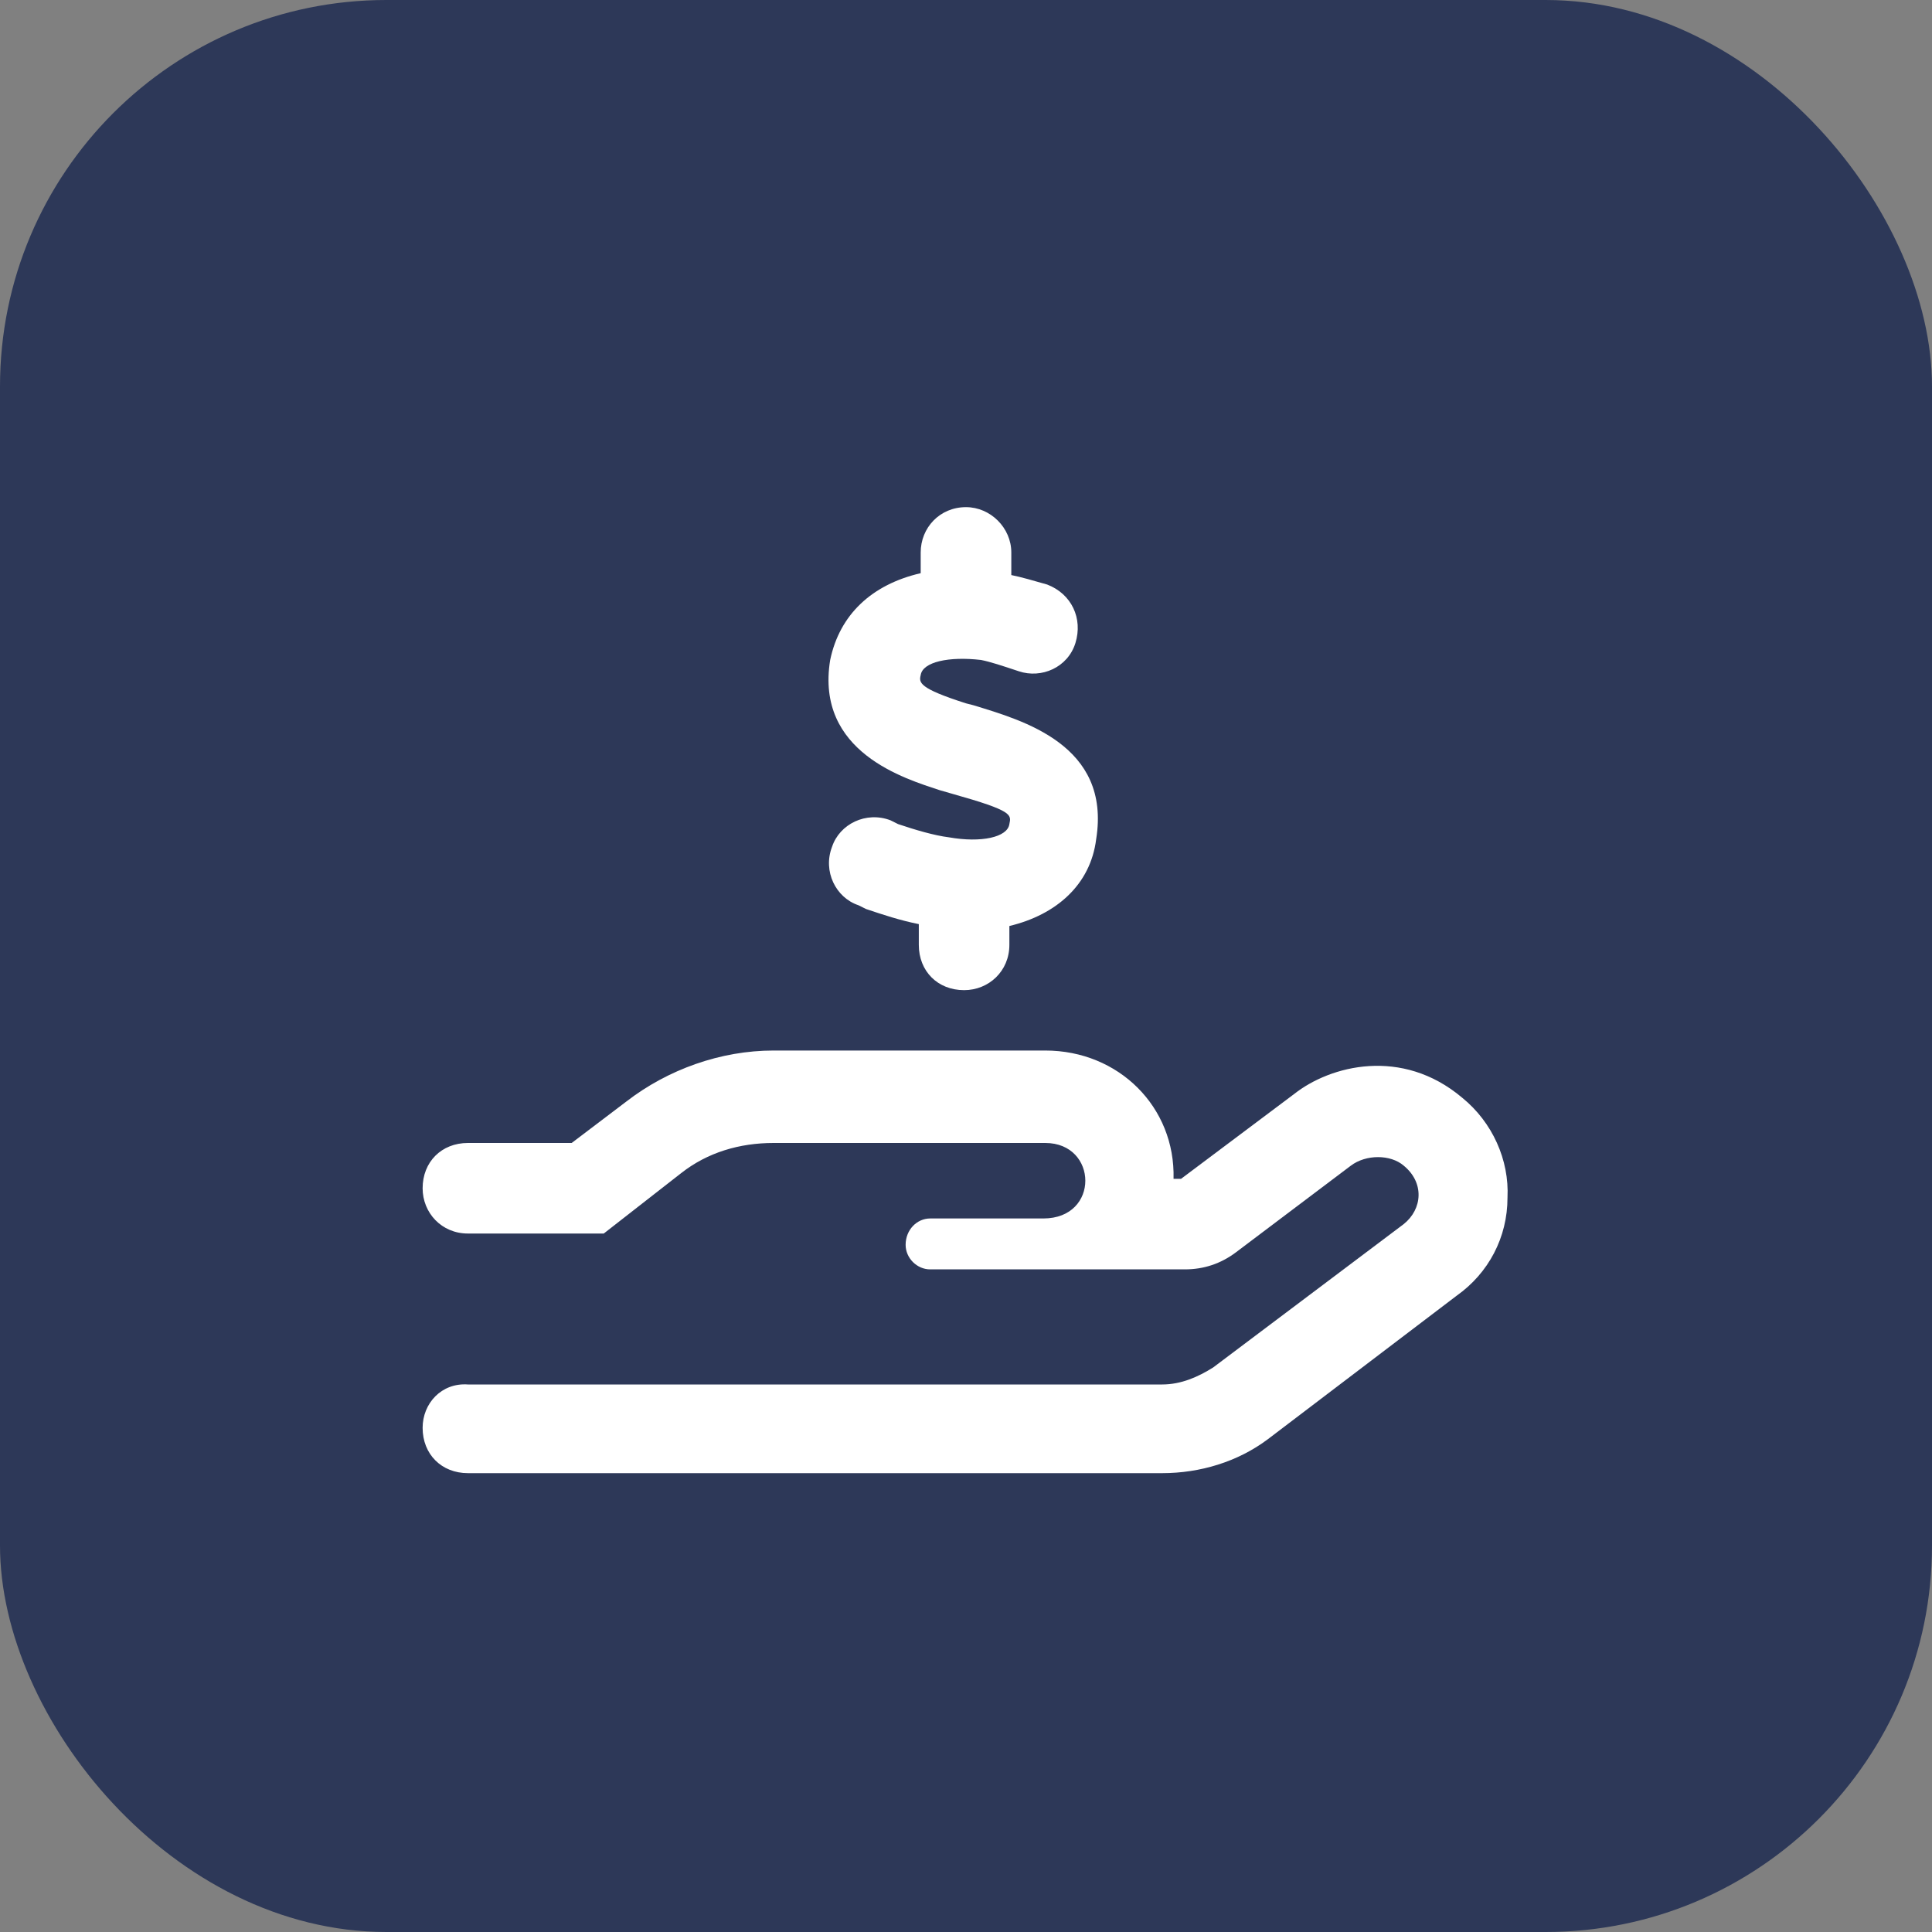 <svg width="40" height="40" viewBox="0 0 40 40" fill="none" xmlns="http://www.w3.org/2000/svg">
<rect x="0" y="0" width="40" height="40" fill="#808080" stroke="none"/>
<rect width="40" height="40" rx="8" fill="#2D3858"/>
<path d="M30.273 22.727C30.898 23.234 31.25 24.016 31.211 24.797C31.211 25.617 30.82 26.359 30.156 26.828L26.25 29.797C25.625 30.266 24.844 30.5 24.062 30.5H9.688C9.141 30.5 8.75 30.109 8.75 29.562C8.75 29.055 9.141 28.625 9.688 28.664H24.062C24.453 28.664 24.805 28.508 25.117 28.312L29.062 25.344C29.453 25.031 29.492 24.484 29.062 24.133C28.789 23.898 28.281 23.898 27.969 24.133L25.586 25.93C25.273 26.164 24.922 26.281 24.531 26.281H19.258C18.984 26.281 18.75 26.047 18.75 25.773C18.75 25.461 18.984 25.227 19.258 25.227H21.602C22.773 25.227 22.734 23.664 21.641 23.664H16.016C15.312 23.664 14.648 23.859 14.102 24.289L12.5 25.539H9.688C9.141 25.539 8.75 25.109 8.75 24.602C8.75 24.055 9.141 23.664 9.688 23.664H11.836L12.969 22.805C13.828 22.141 14.922 21.75 16.016 21.75H21.641C23.164 21.75 24.336 22.922 24.297 24.406H24.453L26.797 22.648C27.539 22.062 29.023 21.672 30.273 22.727ZM19.648 17.336C20.312 17.453 20.859 17.336 20.898 17.062C20.938 16.867 20.977 16.789 19.727 16.438L19.453 16.359C18.75 16.125 16.875 15.578 17.188 13.664C17.383 12.727 18.047 12.102 19.062 11.867V11.438C19.062 10.93 19.453 10.5 20 10.5C20.508 10.5 20.938 10.93 20.938 11.438V11.906C21.133 11.945 21.406 12.023 21.68 12.102C22.188 12.297 22.422 12.805 22.266 13.312C22.109 13.82 21.562 14.055 21.094 13.898C20.742 13.781 20.508 13.703 20.312 13.664C19.648 13.586 19.102 13.703 19.062 13.977C19.023 14.133 19.023 14.25 20 14.562L20.156 14.602C21.172 14.914 23.008 15.422 22.695 17.375C22.578 18.312 21.875 18.938 20.898 19.172V19.562C20.898 20.109 20.469 20.5 19.961 20.5C19.414 20.5 19.023 20.109 19.023 19.562V19.133C18.633 19.055 18.281 18.938 17.93 18.82L17.773 18.742C17.305 18.586 17.031 18.039 17.227 17.531C17.383 17.062 17.93 16.789 18.438 16.984L18.594 17.062C18.945 17.18 19.336 17.297 19.648 17.336Z" fill="white"/>
</svg>
